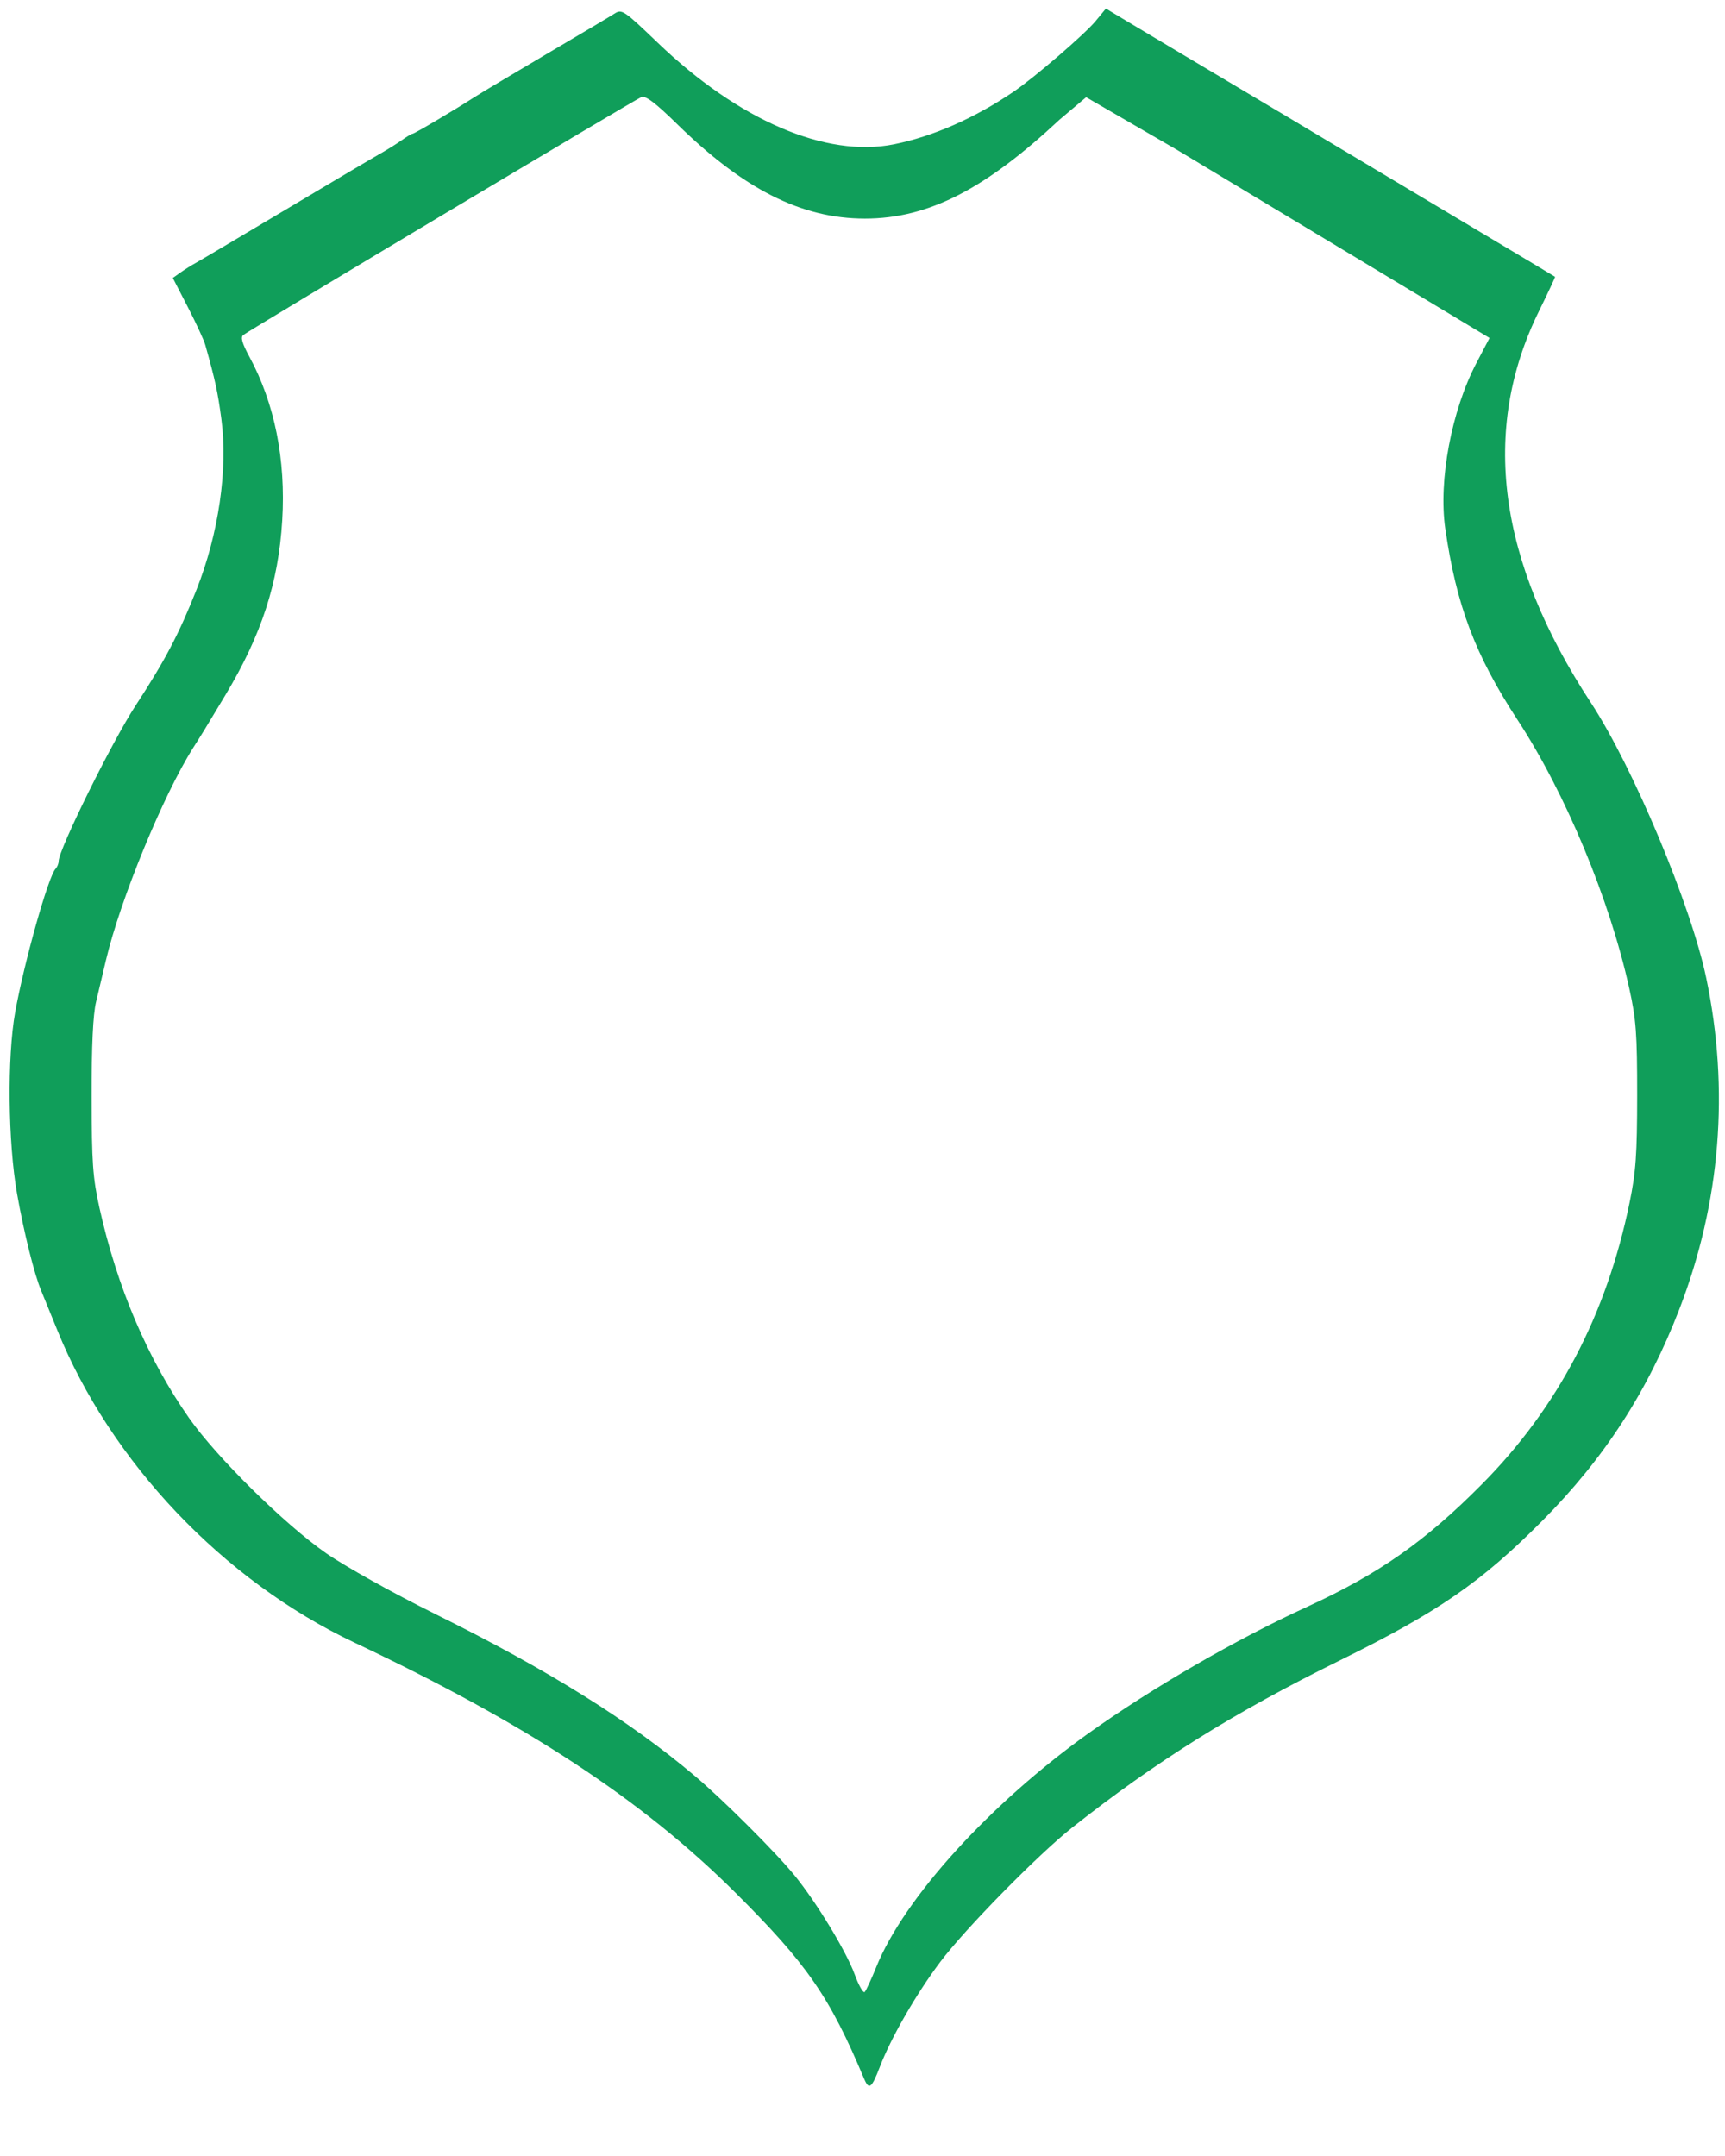 <?xml version="1.0" encoding="UTF-8" standalone="no"?>
<!-- Created with Inkscape (http://www.inkscape.org/) -->

<svg
   xmlns:dc="http://purl.org/dc/elements/1.1/"
   xmlns:cc="http://creativecommons.org/ns#"
   xmlns:rdf="http://www.w3.org/1999/02/22-rdf-syntax-ns#"
   xmlns:svg="http://www.w3.org/2000/svg"
   xmlns="http://www.w3.org/2000/svg"
   xmlns:sodipodi="http://sodipodi.sourceforge.net/DTD/sodipodi-0.dtd"
   xmlns:inkscape="http://www.inkscape.org/namespaces/inkscape"
   width="400"
   height="500"
   viewBox="0 0 105.833 132.292"
   version="1.1"
   id="svg8"
   inkscape:version="0.92.4 (5da689c313, 2019-01-14)"
   sodipodi:docname="badge-outer.svg">
  <defs
     id="defs2" />
  <sodipodi:namedview
     id="base"
     pagecolor="#ffffff"
     bordercolor="#666666"
     borderopacity="1.0"
     inkscape:pageopacity="0.0"
     inkscape:pageshadow="2"
     inkscape:zoom="2.1984374"
     inkscape:cx="137.41406"
     inkscape:cy="419.75843"
     inkscape:document-units="mm"
     inkscape:current-layer="layer4"
     showgrid="false"
     units="px"
     inkscape:window-width="2880"
     inkscape:window-height="1526"
     inkscape:window-x="-11"
     inkscape:window-y="-11"
     inkscape:window-maximized="1" />
  <g
     inkscape:label="Ebene 1"
     inkscape:groupmode="layer"
     id="layer1"
     transform="translate(0,-164.708)"
     style="display:inline" />
  <g
     inkscape:groupmode="layer"
     id="layer2"
     inkscape:label="Shadow"
     transform="translate(0,-164.708)"
     style="display:none">
    <path
       transform="translate(0,1.2291667e-6)"
       style="display:inline;fill:#245237;fill-opacity:1;stroke-width:1"
       d="m 53.182,296.219 c -1.106,-3.833 -2.854,-7.163 -5.593,-10.657 C 42.774,279.419 34.097,273.048 23.83,268.116 20.293,266.418 19.131,265.753 16.884,264.144 12.181,260.776 8.512,256.785 5.163,251.398 4.649,250.571 2.818,246.718 2.542,245.882 2.388,245.415 2.2,244.938 2.123,244.821 c -0.153,-0.234 -1.314,-4.69 -1.658,-6.365 -0.398,-1.936 -0.212,-7.951 0.169,-8.041 0.169,-0.04 0.021,1.06 0.023,2.577 0.012,7.341 3.176,15.97 8.071,22.013 3.701,4.567 8.839,8.594 13.778,10.797 0.992,0.442 2.987,1.426 4.434,2.187 13.643,7.169 22.557,15.247 25.884,23.454 0.52,1.283 0.732,1.38 0.967,0.443 0.255,-1.016 1.82,-3.948 3.037,-5.691 4.275,-6.119 11.535,-12.174 20.739,-17.295 1.641,-0.913 7.441,-3.817 7.623,-3.817 0.078,0 1.056,-0.574 2.172,-1.276 8.673,-5.451 14.417,-13.228 16.922,-22.912 0.649,-2.507 0.433,-3.691 0.705,-5.917 0.308,-2.517 0.476,-2.546 0.493,0.133 0.017,2.69 -0.033,5.808 -1.351,9.391 -3.741,10.168 -9.217,17.351 -16.066,21.073 -0.759,0.412 -2.286,1.109 -3.395,1.548 -8.087,3.205 -15.97,8.26 -21.509,13.794 -4.505,4.501 -7.529,9.181 -9.064,14.028 -0.463,1.463 -0.749,1.859 -0.918,1.273 z M 5.668,227.953 c 0.5,-5.572 3.89,-14.281 7.798,-20.037 0.816,-1.202 2.337,-4.451 2.835,-6.06 0.838,-2.703 0.987,-3.706 0.978,-6.577 -0.011,-3.352 -0.454,-5.326 -1.797,-7.999 -0.455,-0.905 -0.827,-1.705 -0.827,-1.778 0,-0.107 2.342,-1.545 8.442,-5.185 0.2,-0.119 1.158,-0.692 2.129,-1.273 0.971,-0.581 1.928,-1.152 2.125,-1.268 0.198,-0.117 2.554,-1.532 5.236,-3.145 2.682,-1.613 5.067,-3.045 5.3,-3.183 0.233,-0.137 0.695,-0.43 1.027,-0.65 l 0.604,-0.4 1.519,1.487 c 4.149,4.062 8.319,6.21 12.044,6.206 3.536,-0.004 7.598,-2.052 11.573,-5.835 1.786,-1.7 1.878,-1.757 2.398,-1.486 0.647,0.337 24.249,14.517 24.378,14.647 0.049,0.05 -0.246,0.737 -0.657,1.528 -2.268,4.364 -2.639,9.322 -1.1,14.69 0.452,1.574 2.35,5.446 3.698,7.54 1.345,2.09 3.304,5.972 4.228,8.381 0.381,0.992 0.772,1.994 0.868,2.228 0.737,1.774 2.048,5.721 2.17,7.567 0.09,1.357 -0.376,1.192 -0.89,-1.095 -1.084,-4.816 -3.667,-10.732 -6.808,-15.594 -3.813,-5.902 -5.713,-11.759 -5.713,-17.61 0,-1.855 0.404,-5.073 0.799,-6.365 l 0.195,-0.637 -4.691,-2.753 c -4.832,-2.835 -9.427,-5.549 -14.233,-8.404 l -2.753,-1.636 -1.831,1.743 c -2.641,2.513 -5.201,4.133 -8.257,5.225 -4.475,1.599 -10.047,-0.388 -15.28,-5.447 l -1.595,-1.542 -4.345,2.836 c -2.39,1.56 -5.443,3.549 -6.785,4.42 -10.038,6.518 -10.651,6.945 -10.5,7.315 0.937,2.294 1.091,7.702 0.318,11.182 -0.868,3.905 -2.572,7.789 -5.121,11.674 -3.106,4.733 -5.729,10.669 -6.749,15.276 -0.129,0.583 -0.374,1.586 -0.543,2.228 l -0.308,1.167 z M 95.55,204.668 c -2.061,-3.88 -3.007,-7.189 -3.171,-11.086 -0.134,-3.18 0.204,-5.405 1.239,-8.162 0.906,-2.412 1.33,-2.625 0.773,-0.387 -0.964,3.875 -1.027,9.043 -0.159,13.11 0.466,2.186 1.666,6.654 2.003,7.011 0.105,0.111 0.445,1.059 0.483,1.206 0.472,1.805 -0.343,-0.14 -1.168,-1.693 z m -84.501,-1.585 c 0,-0.076 0.192,-0.932 0.427,-1.902 1.38,-5.702 1.382,-11.338 0.006,-16.513 -0.232,-0.873 -0.424,-1.665 -0.427,-1.759 -0.013,-0.434 0.442,0.183 0.951,1.29 2.349,5.112 2.366,11.254 0.05,17.235 -0.4,1.033 -1.006,2.027 -1.006,1.65 z"
       id="shadow"
       inkscape:connector-curvature="0"
       sodipodi:nodetypes="cccssccssscccssccsssccsccsscscccsssscscccsccscsccccccssccsccsssccsccssccscscccssccsccsscc"
       inkscape:label="shadow" />
  </g>
  <g
     inkscape:groupmode="layer"
     id="layer4"
     inkscape:label="Inner"
     transform="translate(0,-164.708)"
     style="display:none"
     sodipodi:insensitive="true">
    <path
       style="fill:#11804c;fill-opacity:1;stroke-width:1"
       d="m 52.574,286.571 c -0.718,-1.906 -2.097,-4.344 -3.59,-6.344 -1.219,-1.633 -4.954,-5.357 -7.16,-7.138 -4.365,-3.524 -11.472,-7.773 -17.485,-10.453 -4.883,-2.176 -10.558,-7.217 -13.917,-12.361 -3.173,-4.859 -5.38,-12.165 -5.38,-17.809 0,-1.642 0.503,-5.219 1.05,-7.466 1.09,-4.48 3.752,-10.53 6.378,-14.5 2.728,-4.123 4.634,-8.413 5.504,-12.386 0.552,-2.519 0.499,-7.982 -0.096,-10 -0.242,-0.819 -0.422,-1.498 -0.401,-1.508 0.021,-0.01 1.142,-0.739 2.491,-1.62 1.349,-0.881 3.124,-2.036 3.945,-2.567 1.775,-1.148 6.444,-4.188 9.276,-6.038 4.047,-2.645 5.804,-3.761 6.102,-3.875 0.187,-0.072 0.982,0.53 2.06,1.56 4.163,3.976 8.512,6.025 12.275,5.782 1.868,-0.12 3.088,-0.492 5.39,-1.641 2.035,-1.016 3.488,-2.085 5.748,-4.229 l 1.773,-1.682 2.357,1.38 c 2.727,1.596 8.252,4.86 12.699,7.502 1.701,1.01 3.935,2.312 4.965,2.893 1.677,0.946 1.863,1.112 1.781,1.589 -0.05,0.293 -0.245,1.349 -0.433,2.346 -0.716,3.799 -0.266,9.417 1.073,13.392 0.863,2.561 2.39,5.629 4.479,8.997 3.746,6.04 6.21,12.176 7.045,17.543 0.069,0.443 0.208,0.856 0.31,0.919 0.278,0.172 0.217,3.475 -0.122,6.592 -0.991,9.101 -5.372,17.234 -12.293,22.818 -1.468,1.185 -4.821,3.454 -5.738,3.883 -8.102,3.794 -11.842,5.961 -17.378,10.069 -2.645,1.962 -7.768,7.076 -9.091,9.075 -1.184,1.789 -2.377,4.008 -2.732,5.082 -0.308,0.932 -0.583,0.993 -0.883,0.196 z"
       id="inner"
       inkscape:connector-curvature="0"
       inkscape:label="inner" />
  </g>
  <g
     inkscape:groupmode="layer"
     id="layer3"
     inkscape:label="Outer"
     transform="translate(0,-164.708)"
     style="display:inline">
    <path
       transform="matrix(0.802,0,0,0.802,-31.185,109.867)"
       sodipodi:nodetypes="ccscccccsccccccscsccscccsssccsccccsssssscsscsssscccscccssccscccccccscccscsscccs"
       inkscape:connector-curvature="0"
       id="outer"
       d="m 104.986,227.421 c -2.636,-6.285 -4.367,-8.786 -9.871,-14.262 -7.133,-7.097 -15.971,-12.896 -29.123,-19.109 -10.01,-4.729 -18.634,-13.803 -22.734,-23.922 -0.552,-1.363 -1.104,-2.716 -1.227,-3.007 -0.521,-1.236 -1.321,-4.451 -1.843,-7.408 -0.694,-3.93 -0.761,-10.459 -0.144,-13.891 0.689,-3.831 2.534,-10.385 3.087,-10.967 0.131,-0.138 0.239,-0.403 0.239,-0.587 0,-0.882 4.081,-9.138 5.876,-11.889 2.265,-3.469 3.325,-5.486 4.675,-8.893 1.687,-4.255 2.408,-9.213 1.898,-13.044 -0.276,-2.072 -0.475,-2.991 -1.235,-5.684 -0.103,-0.364 -0.703,-1.663 -1.334,-2.886 l -1.147,-2.225 0.594,-0.421 c 0.326,-0.232 0.832,-0.549 1.123,-0.707 0.291,-0.157 3.387,-1.991 6.88,-4.076 3.493,-2.085 6.767,-4.024 7.276,-4.309 0.509,-0.286 1.242,-0.744 1.628,-1.018 0.386,-0.274 0.761,-0.498 0.833,-0.498 0.139,0 3.141,-1.775 4.683,-2.768 0.509,-0.328 3.01,-1.823 5.556,-3.323 2.547,-1.499 4.895,-2.897 5.218,-3.106 0.56,-0.362 0.716,-0.256 3.307,2.23 6.193,5.942 12.871,8.814 18.068,7.77 2.998,-0.602 6.176,-2 9.166,-4.033 1.585,-1.077 5.439,-4.397 6.256,-5.388 l 0.794,-0.963 1.477,0.887 c 1.429,0.858 6.389,3.815 12.364,7.37 1.59,0.946 4.466,2.664 6.392,3.819 1.926,1.155 5.882,3.518 8.793,5.252 2.91,1.734 5.311,3.17 5.334,3.192 0.023,0.022 -0.535,1.214 -1.24,2.648 -4.466,9.086 -3.137,19.088 3.979,29.936 3.221,4.91 7.653,15.479 8.82,21.034 1.8,8.567 1.102,17.207 -2.05,25.369 -2.436,6.308 -5.739,11.409 -10.477,16.181 -4.67,4.703 -7.978,6.987 -15.446,10.665 -8.092,3.985 -14.122,7.751 -20.537,12.825 -2.597,2.055 -8.182,7.743 -10.077,10.264 -1.848,2.458 -3.769,5.796 -4.628,8.04 -0.627,1.639 -0.829,1.79 -1.202,0.9 z m 0.93,-8.541 c 2.122,-5.267 8.728,-12.534 16.3,-17.93 4.851,-3.457 11.225,-7.143 16.669,-9.639 5.485,-2.515 9.019,-4.994 13.361,-9.372 5.805,-5.854 9.527,-12.944 11.294,-21.515 0.489,-2.37 0.583,-3.702 0.586,-8.25 0.003,-4.686 -0.079,-5.798 -0.603,-8.173 -1.502,-6.813 -4.885,-14.943 -8.542,-20.534 -3.252,-4.971 -4.691,-8.781 -5.535,-14.652 -0.528,-3.675 0.478,-9.025 2.382,-12.657 l 1.006,-1.92 -8.496,-5.113 c -4.673,-2.812 -11.62,-6.994 -15.438,-9.294 l -6.926,-4.013 -2.025,1.709 c -5.63,5.258 -9.983,7.578 -14.901,7.578 -4.915,0 -9.339,-2.31 -14.36,-7.227 -1.662,-1.627 -2.414,-2.197 -2.738,-2.072 -0.453,0.174 -29.906,17.779 -30.46,18.207 -0.216,0.167 -0.082,0.638 0.472,1.66 1.93,3.564 2.794,7.87 2.512,12.52 -0.291,4.792 -1.585,8.77 -4.351,13.372 -1.712,2.85 -1.7,2.83 -2.455,4.018 -2.295,3.615 -5.602,11.666 -6.682,16.272 -0.222,0.946 -0.561,2.375 -0.753,3.175 -0.236,0.984 -0.347,3.341 -0.341,7.276 0.007,5.021 0.089,6.184 0.595,8.467 1.352,6.091 3.681,11.559 6.853,16.088 2.099,2.997 7.322,8.152 10.488,10.351 1.46,1.014 5.11,3.049 8.334,4.646 8.672,4.295 14.859,8.155 19.891,12.408 2.167,1.832 6.17,5.827 7.62,7.606 1.667,2.045 3.952,5.808 4.592,7.562 0.312,0.857 0.659,1.463 0.769,1.347 0.111,-0.116 0.507,-0.971 0.881,-1.899 z"
       style="fill:#109e5a;fill-opacity:1;stroke-width:1.247"
       inkscape:label="outer" />
  </g>
</svg>
